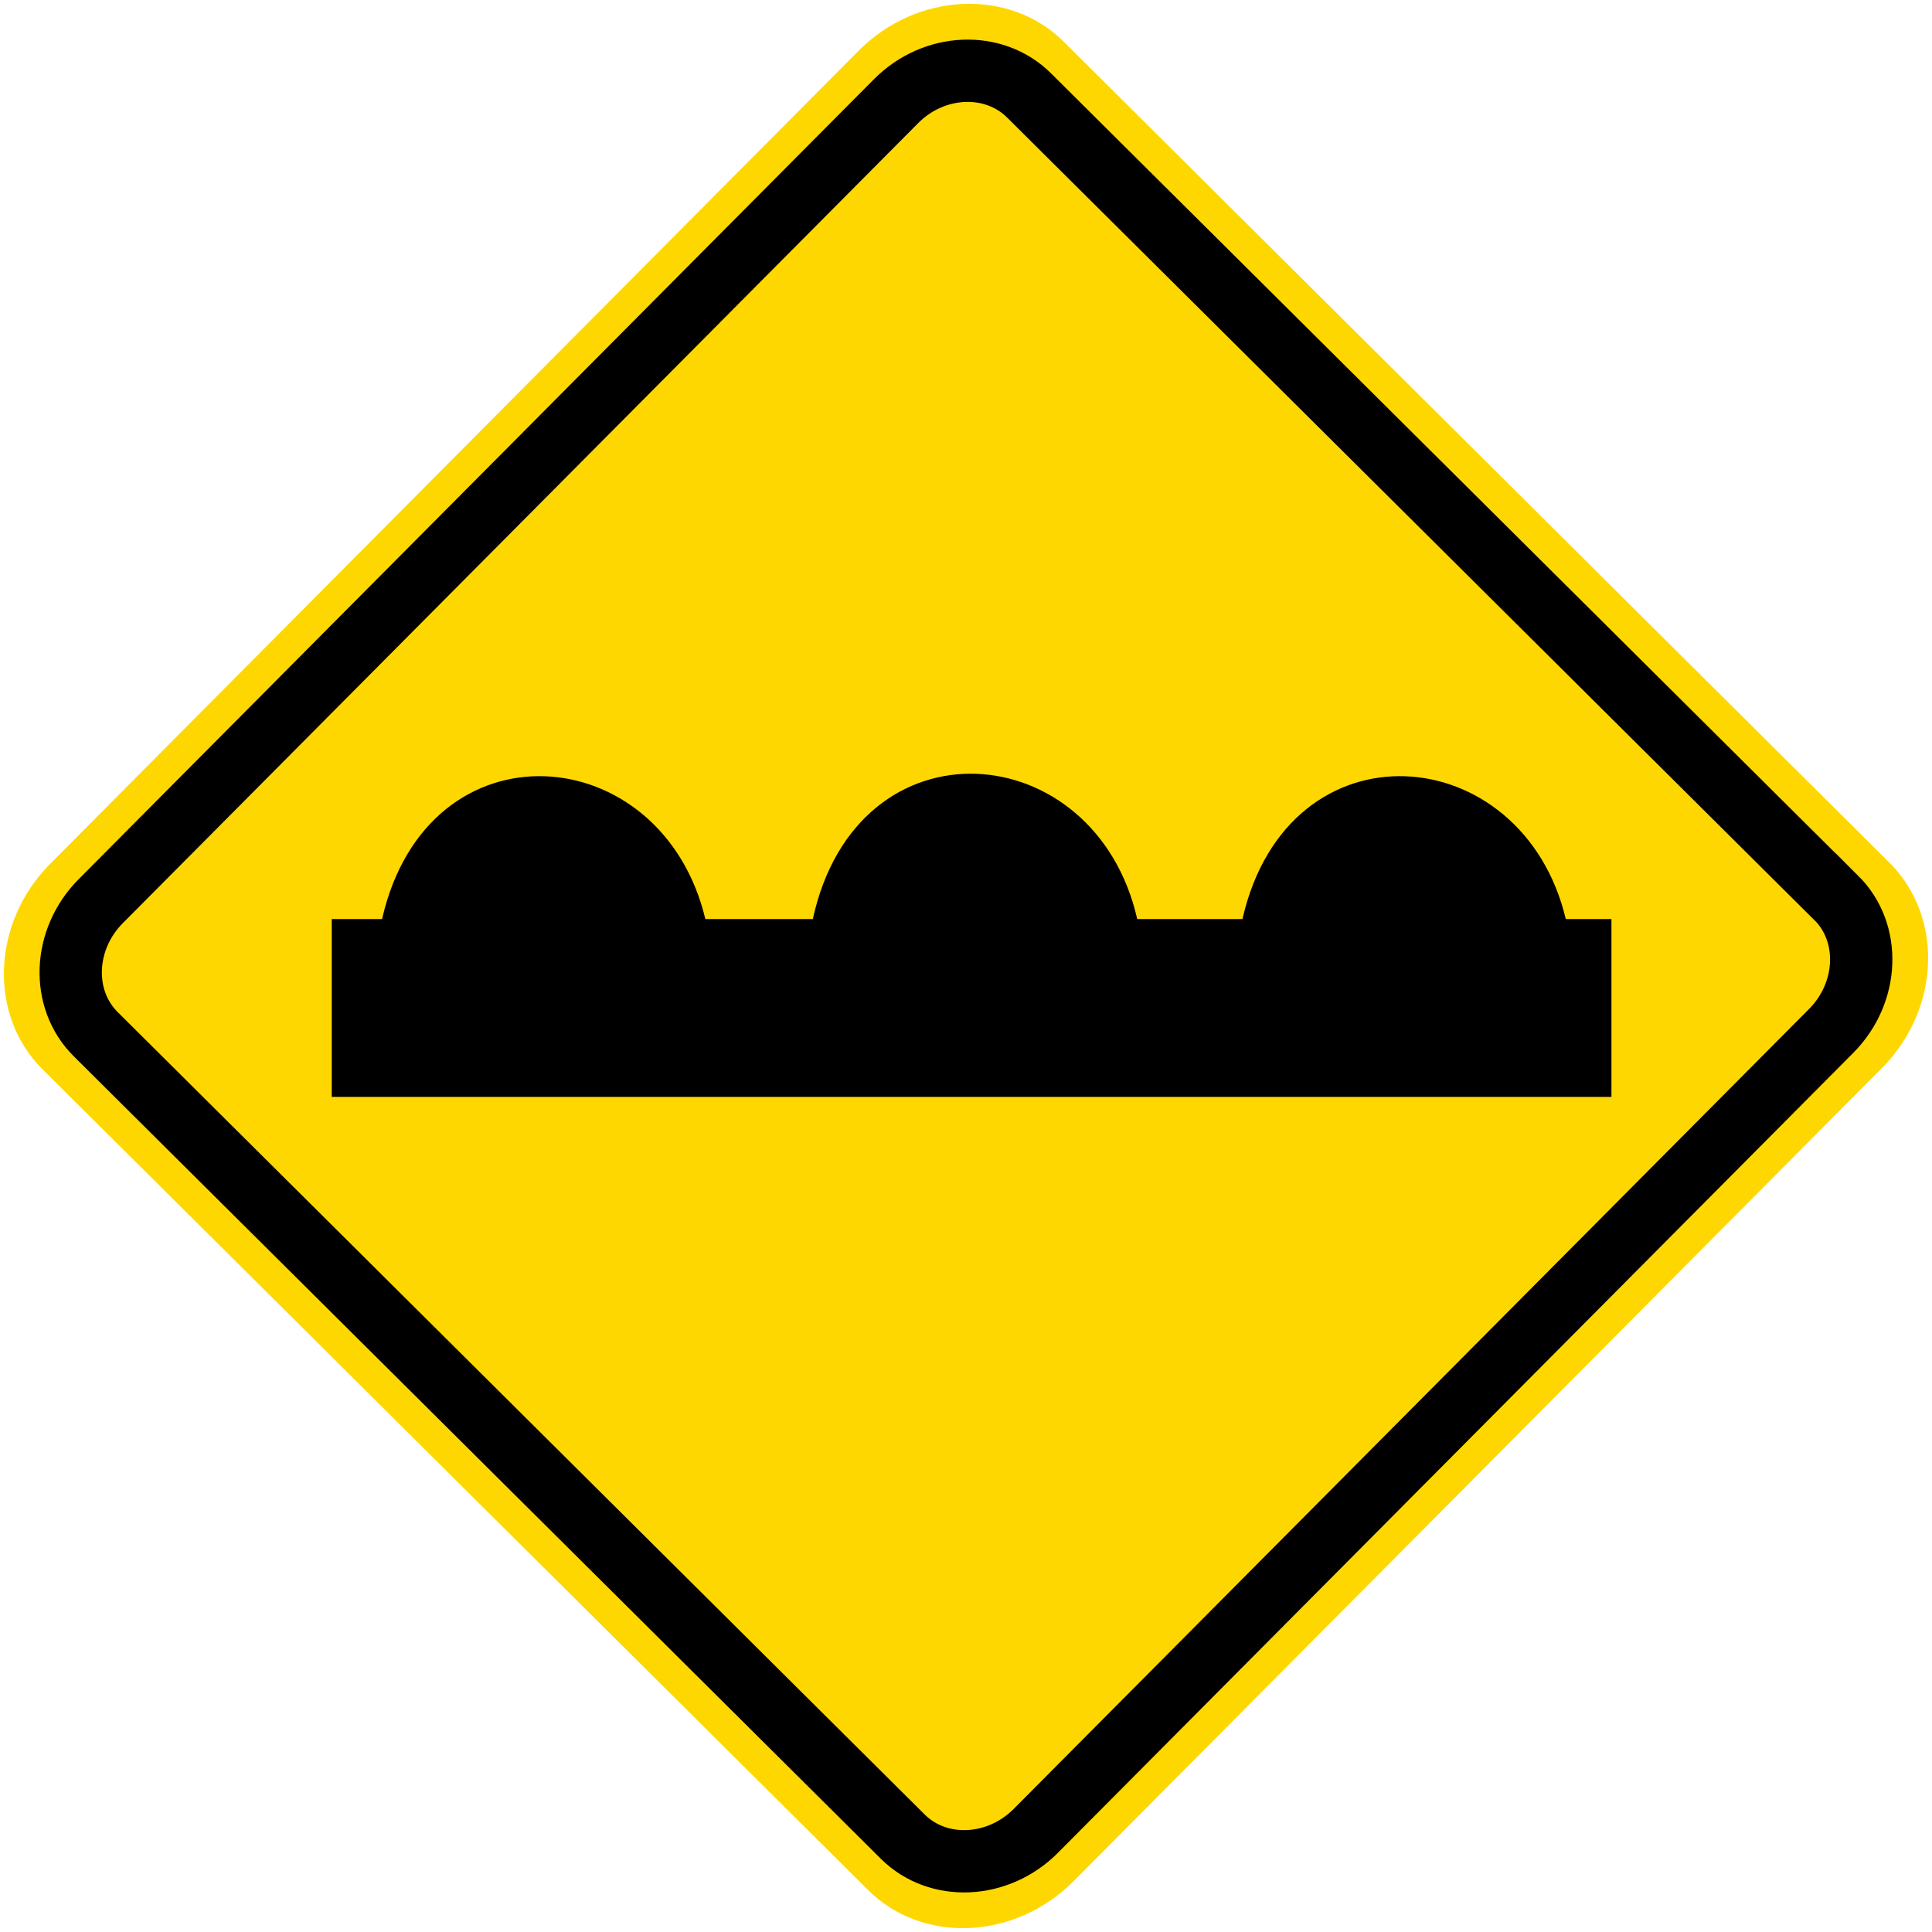 <?xml version="1.0" encoding="utf-8"?>
<!-- Generated by IcoMoon.io -->
<!DOCTYPE svg PUBLIC "-//W3C//DTD SVG 1.1//EN" "http://www.w3.org/Graphics/SVG/1.1/DTD/svg11.dtd">
<svg version="1.1" xmlns="http://www.w3.org/2000/svg" xmlns:xlink="http://www.w3.org/1999/xlink" width="24" height="24" viewBox="0 0 24 24">
<path fill="#ffd700" d="M23.472 10.717l-10.256-10.197c-0.674-0.672-1.823-0.621-2.551 0.111l-10.041 10.099c-0.728 0.732-0.772 1.881-0.096 2.553l10.256 10.196c0.675 0.672 1.824 0.622 2.552-0.11l10.040-10.099c0.729-0.732 0.771-1.881 0.096-2.553z"></path>
<path fill="#ffd700" d="M22.809 11.154l-10.026-9.969c-0.438-0.434-1.18-0.402-1.652 0.072l-9.881 9.938c-0.471 0.474-0.5 1.218-0.062 1.652l10.026 9.969c0.437 0.435 1.18 0.402 1.652-0.072l9.881-9.938c0.471-0.475 0.5-1.218 0.062-1.653z"></path>
<path fill="none" stroke="#000" stroke-width="0.774" stroke-miterlimit="2.613" stroke-linecap="butt" stroke-linejoin="miter" d="M22.81 11.154l-10.027-9.969c-0.437-0.434-1.18-0.403-1.651 0.071l-9.881 9.939c-0.471 0.474-0.5 1.217-0.062 1.652l10.026 9.969c0.437 0.434 1.18 0.402 1.652-0.072l9.881-9.938c0.471-0.475 0.5-1.218 0.063-1.653z"></path>
<path fill="#000" d="M4.12 11.417h0.626c0.568-2.483 3.48-2.248 4.016 0h1.335c0.553-2.527 3.511-2.285 4.030 0h1.307c0.568-2.483 3.48-2.248 4.017 0h0.567v2.209h-15.897v-2.209z"></path>
</svg>
